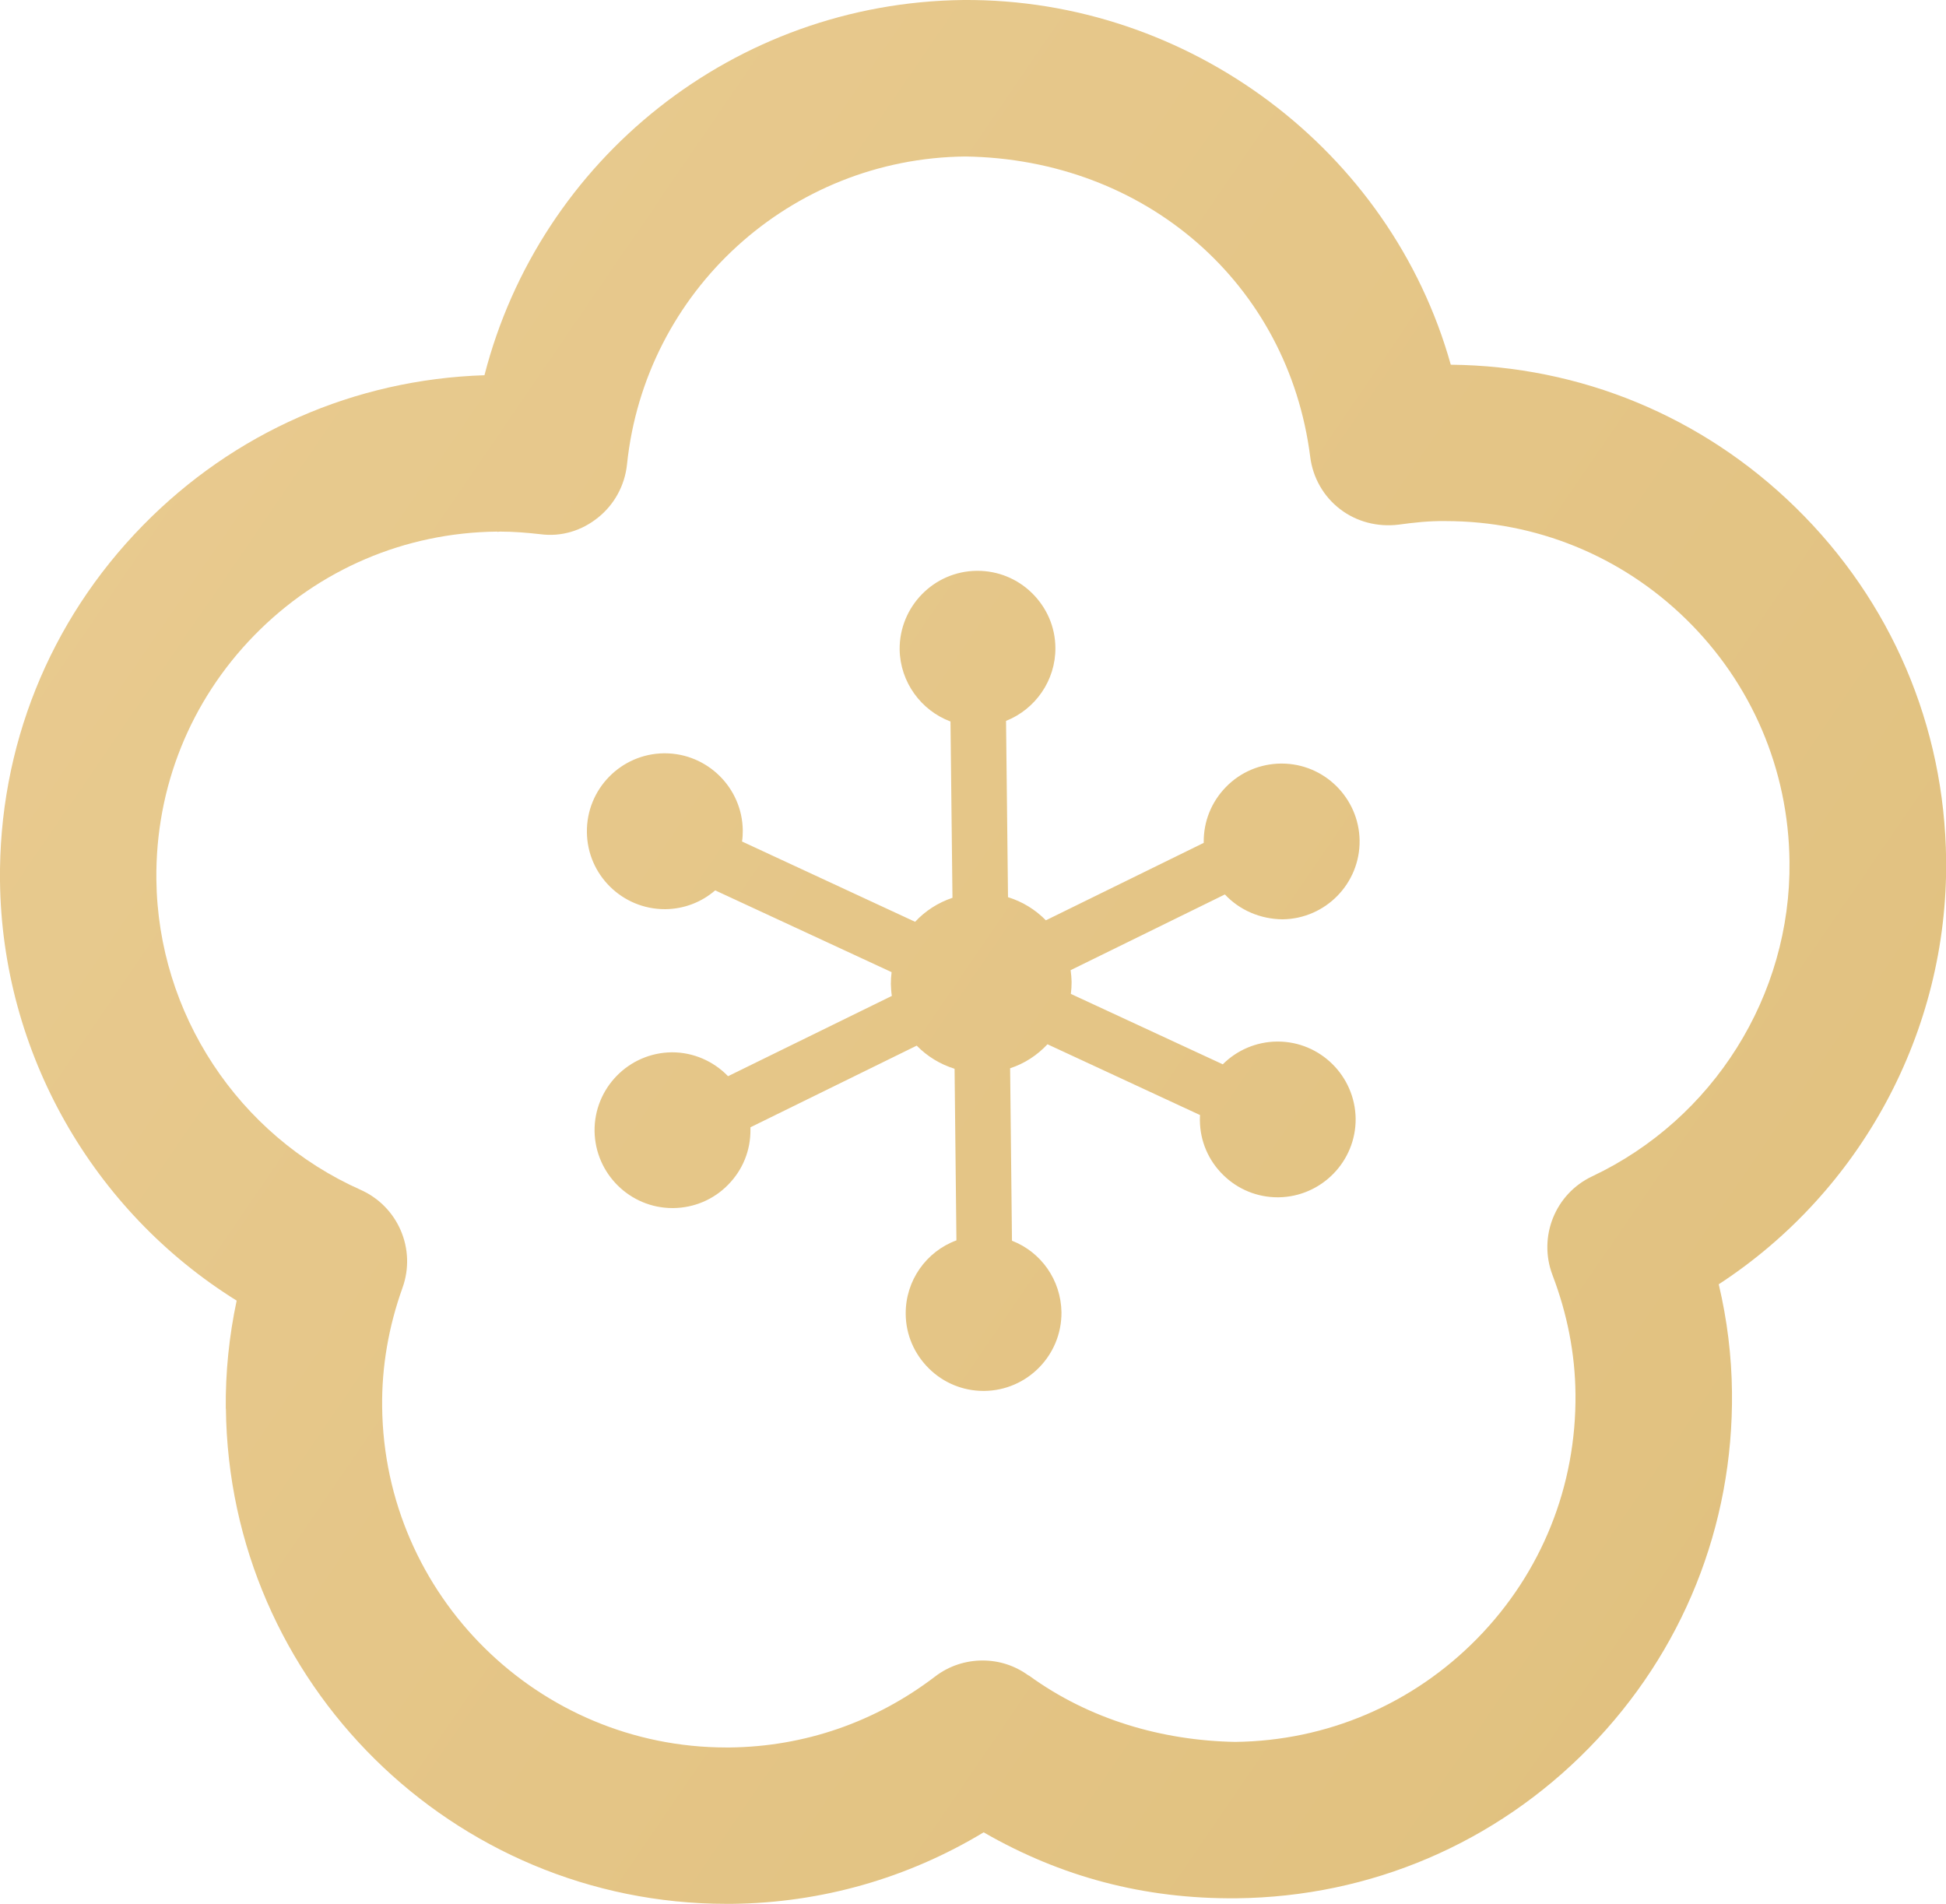 <?xml version="1.0" encoding="UTF-8"?><svg id="_レイヤー_2" xmlns="http://www.w3.org/2000/svg" xmlns:xlink="http://www.w3.org/1999/xlink" viewBox="0 0 157.3 153.89"><defs><style>.cls-1{fill:url(#_名称未設定グラデーション_2-2);}.cls-2{fill:url(#_名称未設定グラデーション_2);}</style><linearGradient id="_名称未設定グラデーション_2" x1="-403.19" y1="-245.98" x2="1536.2" y2="1081.86" gradientUnits="userSpaceOnUse"><stop offset=".03" stop-color="#fbe1b6"/><stop offset=".59" stop-color="#c19a3d"/><stop offset=".74" stop-color="#c89f3f"/><stop offset=".95" stop-color="#dbaf46"/><stop offset="1" stop-color="#e1b448"/></linearGradient><linearGradient id="_名称未設定グラデーション_2-2" x1="-401.11" y1="-249.01" x2="1538.27" y2="1078.82" xlink:href="#_名称未設定グラデーション_2"/></defs><g id="_アートボードのガイド"><g><path class="cls-2" d="M18.25,113.86c-.03-2.94,.27-5.86,.88-8.73C7.51,97.9,.16,85.11,0,71.22c-.12-10.81,3.98-21.02,11.54-28.74,7.36-7.52,17.13-11.81,27.62-12.15C43.64,12.88,59.36,.2,77.89,0c18.19-.12,34.52,12.12,39.38,29.48,10.49,.1,20.35,4.18,27.87,11.54,7.73,7.56,12.05,17.67,12.17,28.48,.15,13.89-6.91,26.83-18.38,34.31,.68,2.88,1.04,5.79,1.07,8.72,.12,10.81-3.98,21.01-11.54,28.74-7.56,7.73-17.68,12.05-28.49,12.17-7.52,.07-14.24-1.75-20.46-5.33-6.15,3.71-13.1,5.7-20.35,5.78h-.44c-22.1,0-40.21-17.86-40.46-40.02Zm64.9,21.56c4.91,3.58,10.8,5.27,16.68,5.38,7.43-.08,14.39-3.06,19.59-8.37,5.2-5.31,8.01-12.33,7.93-19.76-.03-3.23-.66-6.47-1.86-9.61-1.17-3.09,.22-6.56,3.2-7.97,9.82-4.64,16.09-14.63,15.96-25.45-.08-7.43-3.05-14.39-8.36-19.59-5.24-5.12-12.14-7.93-19.44-7.93-1.34-.02-2.57,.12-3.82,.29-1.68,.2-3.37-.23-4.7-1.25-1.34-1.02-2.21-2.55-2.42-4.22-1.77-13.99-13.27-24.08-27.89-24.29-14.13,.15-25.89,10.86-27.34,24.91-.18,1.68-1.02,3.22-2.33,4.27-1.31,1.06-2.96,1.58-4.68,1.35-1.07-.12-2.15-.21-3.25-.21-.09,0-.23,.04-.25,0-7.43,.08-14.39,3.05-19.59,8.36-5.2,5.31-8.02,12.33-7.94,19.76,.12,10.82,6.6,20.67,16.52,25.09,3.02,1.35,4.49,4.79,3.38,7.9-1.13,3.15-1.69,6.39-1.65,9.65,.17,15.23,12.62,27.52,27.82,27.52h.3c6.02-.07,11.75-2.05,16.57-5.73,1.13-.87,2.49-1.3,3.84-1.3s2.62,.41,3.73,1.22Z"/><path class="cls-1" d="M54.27,85.06h.07c1.7,0,3.33,.71,4.51,1.93l13.24-6.49c-.05-.32-.07-.64-.08-.96,0-.31,.02-.64,.06-.96l-14.26-6.61c-1.11,.96-2.52,1.5-4.01,1.52h-.06c-3.45,0-6.27-2.78-6.3-6.23-.04-3.47,2.75-6.33,6.23-6.37h.06c3.44,0,6.27,2.78,6.31,6.23,0,.3-.01,.6-.06,.9l13.99,6.49c.83-.89,1.86-1.55,3.02-1.94l-.16-14.25c-2.38-.89-4.07-3.19-4.11-5.82-.03-3.47,2.77-6.33,6.23-6.36h.07c1.65,0,3.22,.64,4.4,1.8,1.2,1.18,1.88,2.75,1.89,4.43,.02,2.63-1.62,4.96-3.99,5.9l.16,14.25c1.16,.36,2.21,1,3.06,1.87l12.76-6.26v-.04c-.02-1.69,.62-3.27,1.8-4.48,1.17-1.2,2.75-1.87,4.43-1.89h.07c3.44,0,6.25,2.78,6.3,6.22,.04,3.47-2.75,6.33-6.23,6.37-1.79-.02-3.46-.73-4.66-2.01l-12.47,6.12c.05,.33,.07,.64,.08,.96,0,.31-.02,.64-.06,.96l12.28,5.69c1.15-1.15,2.71-1.82,4.37-1.84h.07c3.44,0,6.25,2.78,6.3,6.23,.03,3.46-2.76,6.31-6.23,6.36h-.07c-1.65,0-3.22-.64-4.4-1.8-1.2-1.17-1.88-2.75-1.89-4.43,0-.14,0-.28,.01-.42l-12.33-5.72c-.83,.89-1.86,1.56-3.02,1.94l.15,13.94c2.35,.91,3.96,3.17,4,5.78,.03,3.47-2.76,6.32-6.23,6.36h-.07c-1.65,0-3.22-.64-4.4-1.8-1.2-1.18-1.88-2.75-1.89-4.43-.02-2.69,1.66-5.04,4.1-5.94l-.15-13.87c-1.16-.36-2.21-1-3.06-1.87l-13.44,6.6v.17c.02,1.69-.62,3.27-1.8,4.47-1.17,1.2-2.75,1.87-4.43,1.89h-.07c-3.44,0-6.25-2.78-6.3-6.22-.04-3.47,2.75-6.33,6.23-6.37Z"/></g></g></svg>